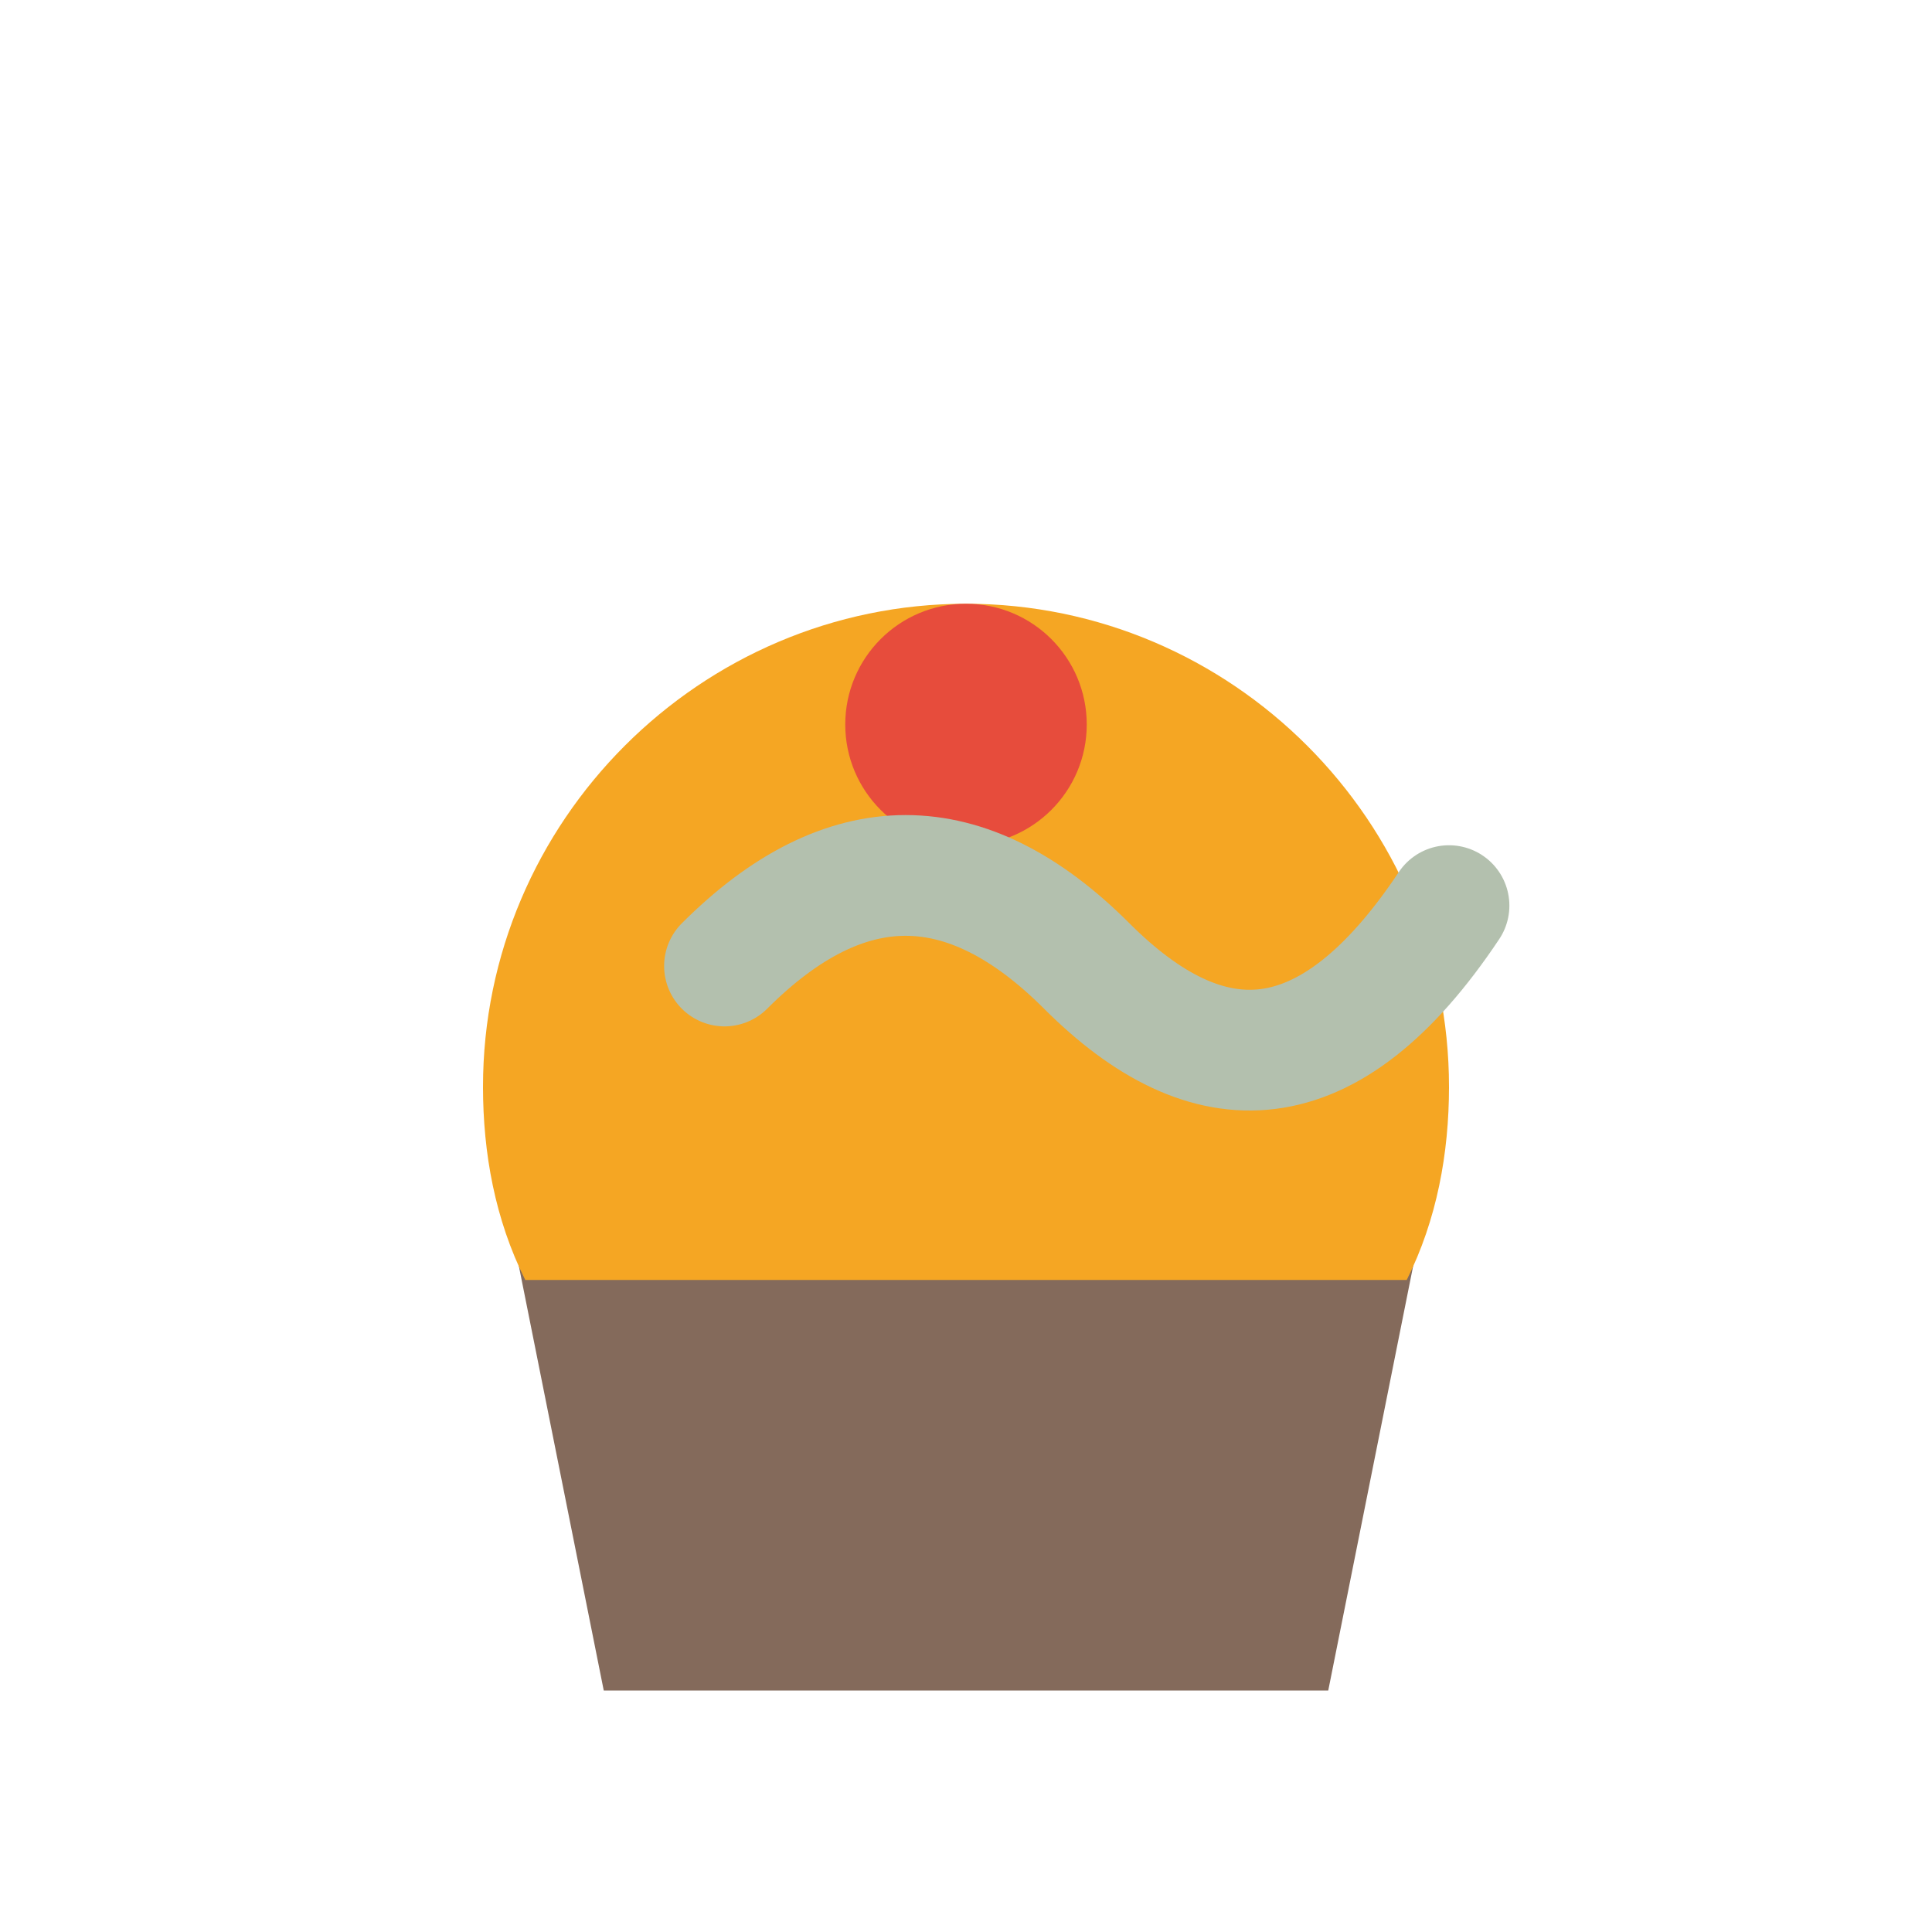 <svg width="32" height="32" viewBox="0 0 32 32" fill="none" xmlns="http://www.w3.org/2000/svg">
  <!-- Cupcake base -->
  <path d="M8 18h16l-2 10H10l-2-10z" fill="#846A5B"/>
  <!-- Cupcake frosting -->
  <path d="M24 18c0-4.4-3.6-8-8-8s-8 3.6-8 8c0 1.1.2 2.2.7 3.2h14.6c.5-1 .7-2.1.7-3.2z" fill="#F5A623"/>
  <!-- Cherry on top -->
  <circle cx="16" cy="12" r="2" fill="#e74c3c"/>
  <!-- Frosting swirl -->
  <path d="M12 16c2-2 4-2 6 0s4 2 6-1" stroke="#B3C0AE" stroke-width="2" fill="none" stroke-linecap="round"/>
</svg>
